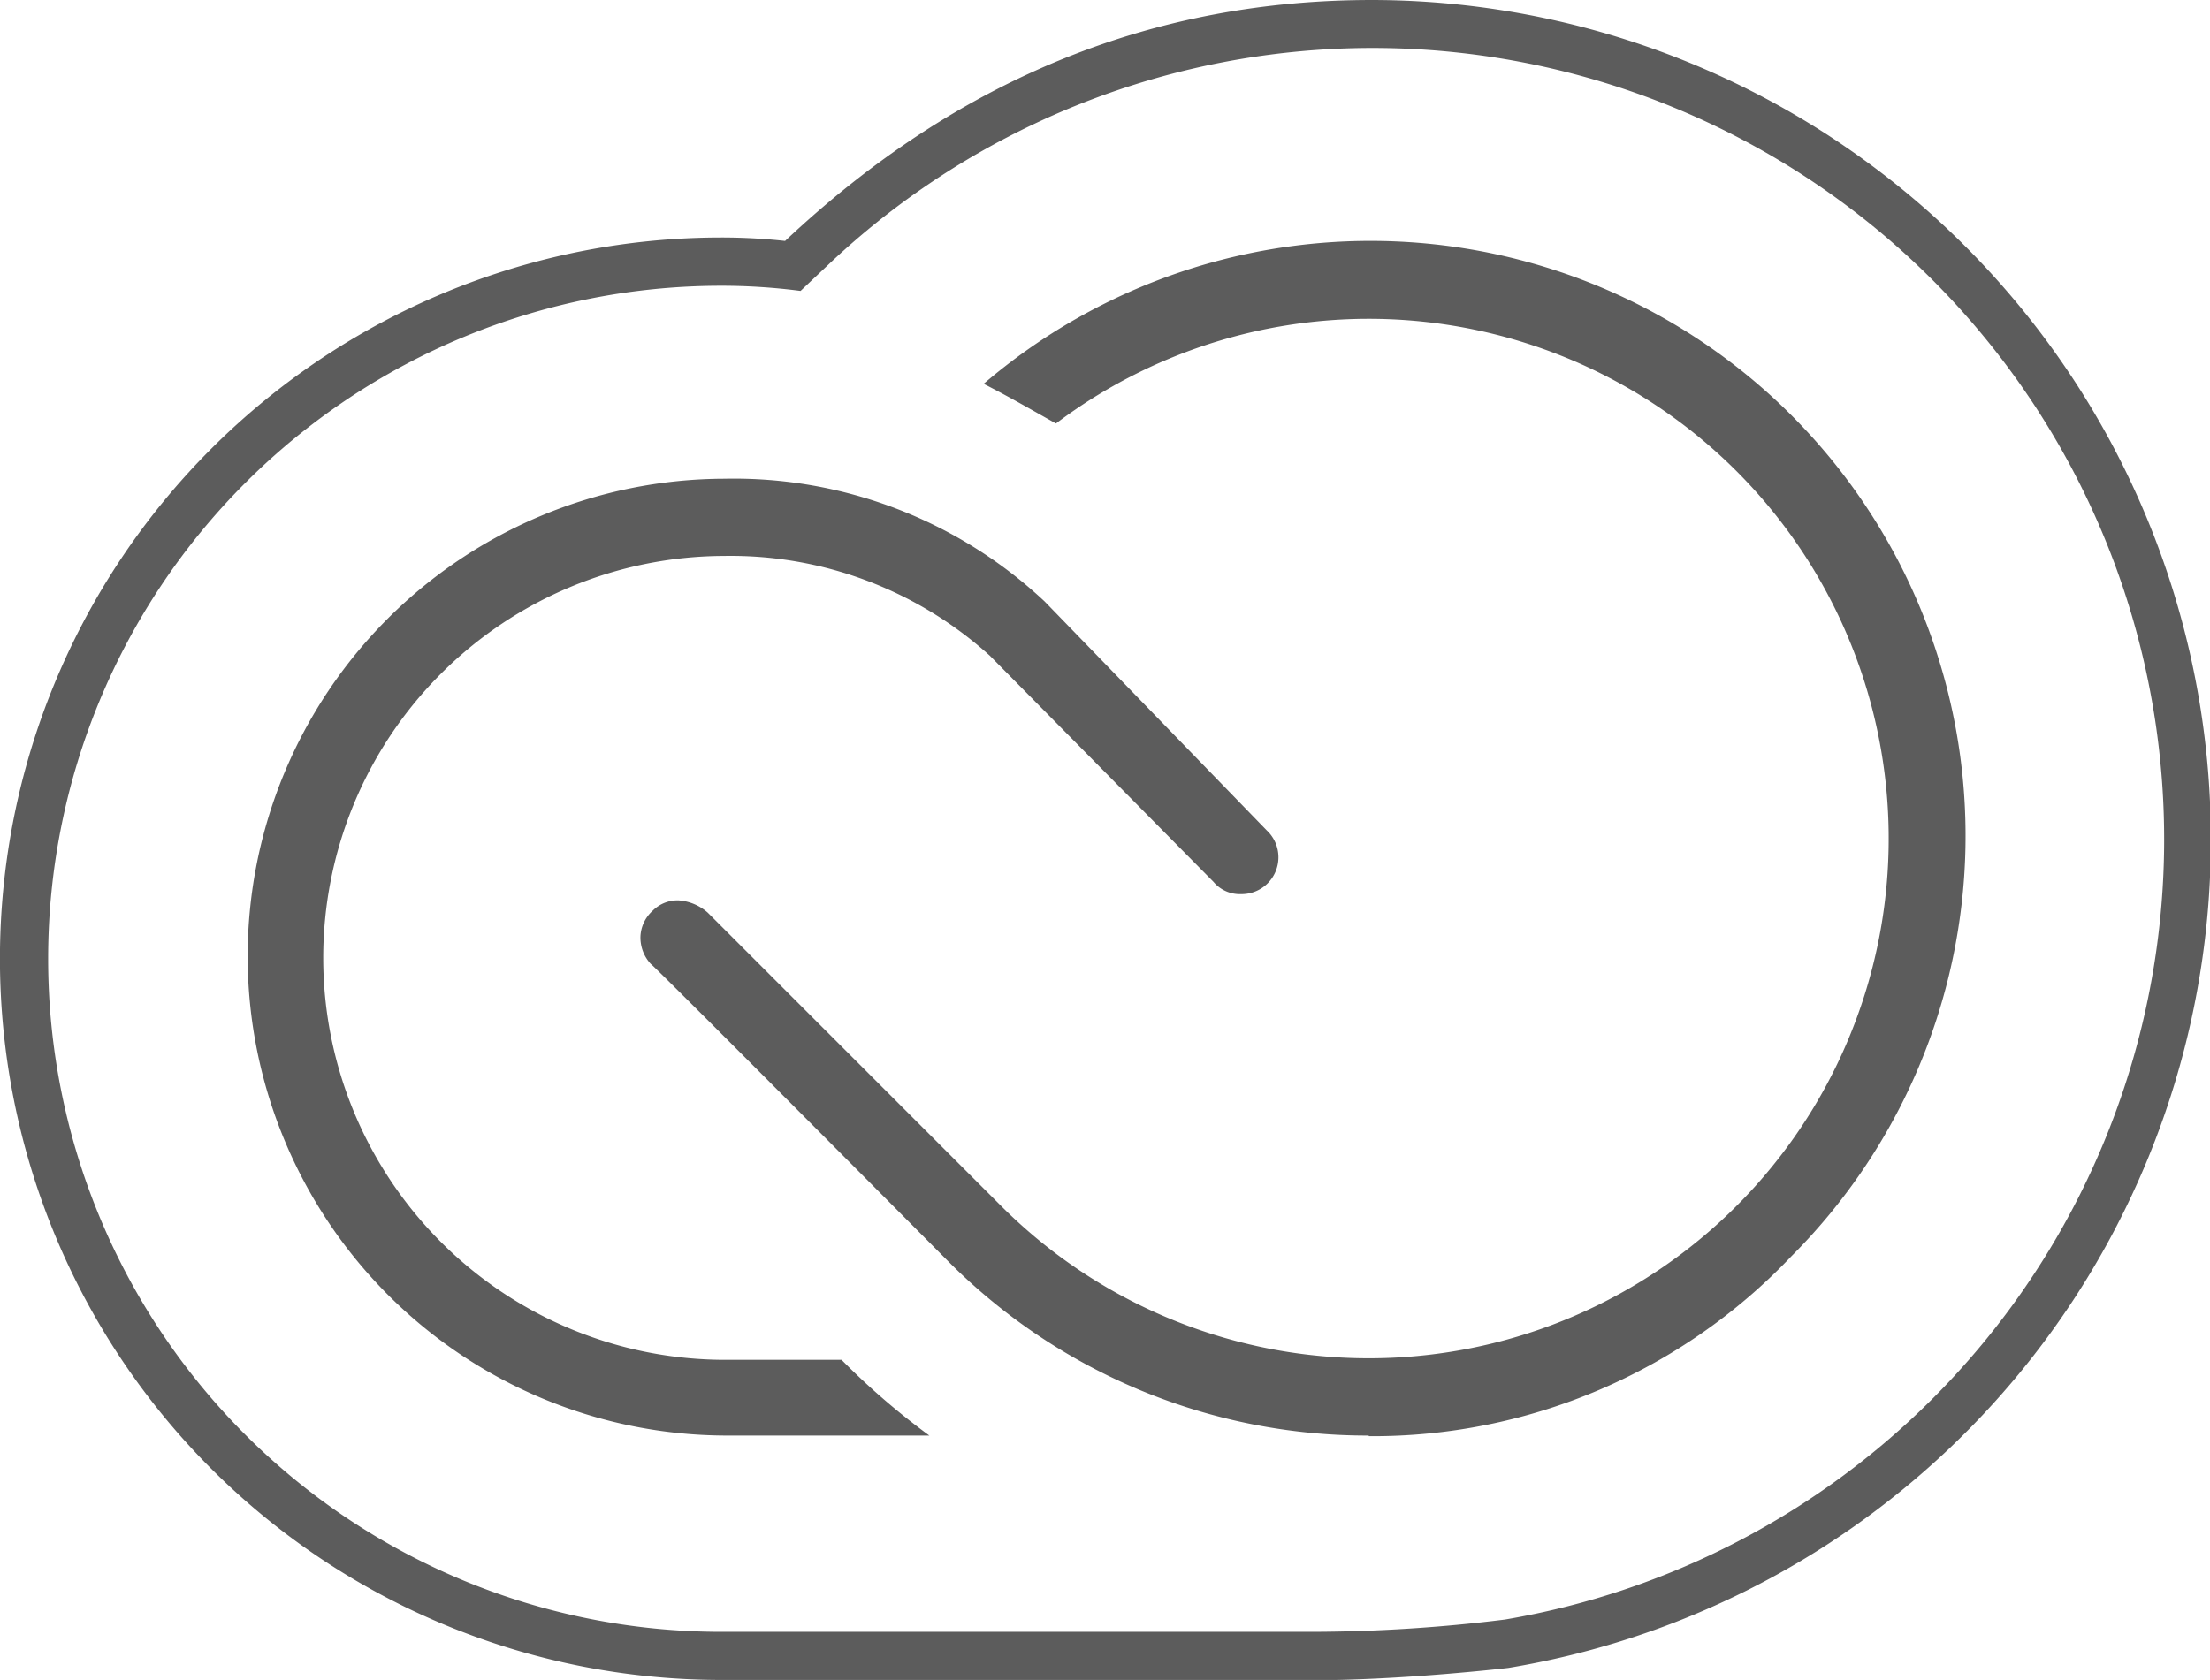 <svg id="content" data-name="Layer 1" xmlns="http://www.w3.org/2000/svg" viewBox="0 0 179.99 136.86"><title>ico-subscription-expired</title><path id="Path_13" data-name="Path 13" d="M58.75,136.86a58.75,58.75,0,1,1,0-117.51h0a47.87,47.87,0,0,1,5.19.28C78.25,6.17,94.23,0,111.76,0a68.4,68.4,0,0,1,11.08,135.88h0s-8.55,1-15.85,1Zm0-113.58a54.83,54.83,0,0,0,0,109.66H107a129,129,0,0,0,15.57-1A64.47,64.47,0,1,0,67.73,21.31L65.2,23.7a49.82,49.82,0,0,0-6.45-.42Zm.42,93.67a39.08,39.08,0,0,1-39-39v-.14A38.93,38.93,0,0,1,59,39a37,37,0,0,1,26.08,10l18.09,18.65a3,3,0,0,1-2.1,5.19,2.79,2.79,0,0,1-2.24-1L80.63,53.43A31.45,31.45,0,0,0,59,45.29a32.74,32.74,0,0,0,.14,65.49h9.4a59.37,59.37,0,0,0,7.15,6.17Zm52.3,0a48.16,48.16,0,0,1-34.21-14.16S53.15,78.53,53,78.53a3.18,3.18,0,0,1-.84-2.24,3,3,0,0,1,1-2.1,2.85,2.85,0,0,1,2.1-.84,4,4,0,0,1,2.38,1l24,24A42.34,42.34,0,1,0,86,34.5c-2-1.12-3.93-2.24-5.89-3.23a48.46,48.46,0,0,1,65.77,71.09A47,47,0,0,1,111.48,117Z" transform="translate(0)" style="fill:#5c5c5c"/></svg>
